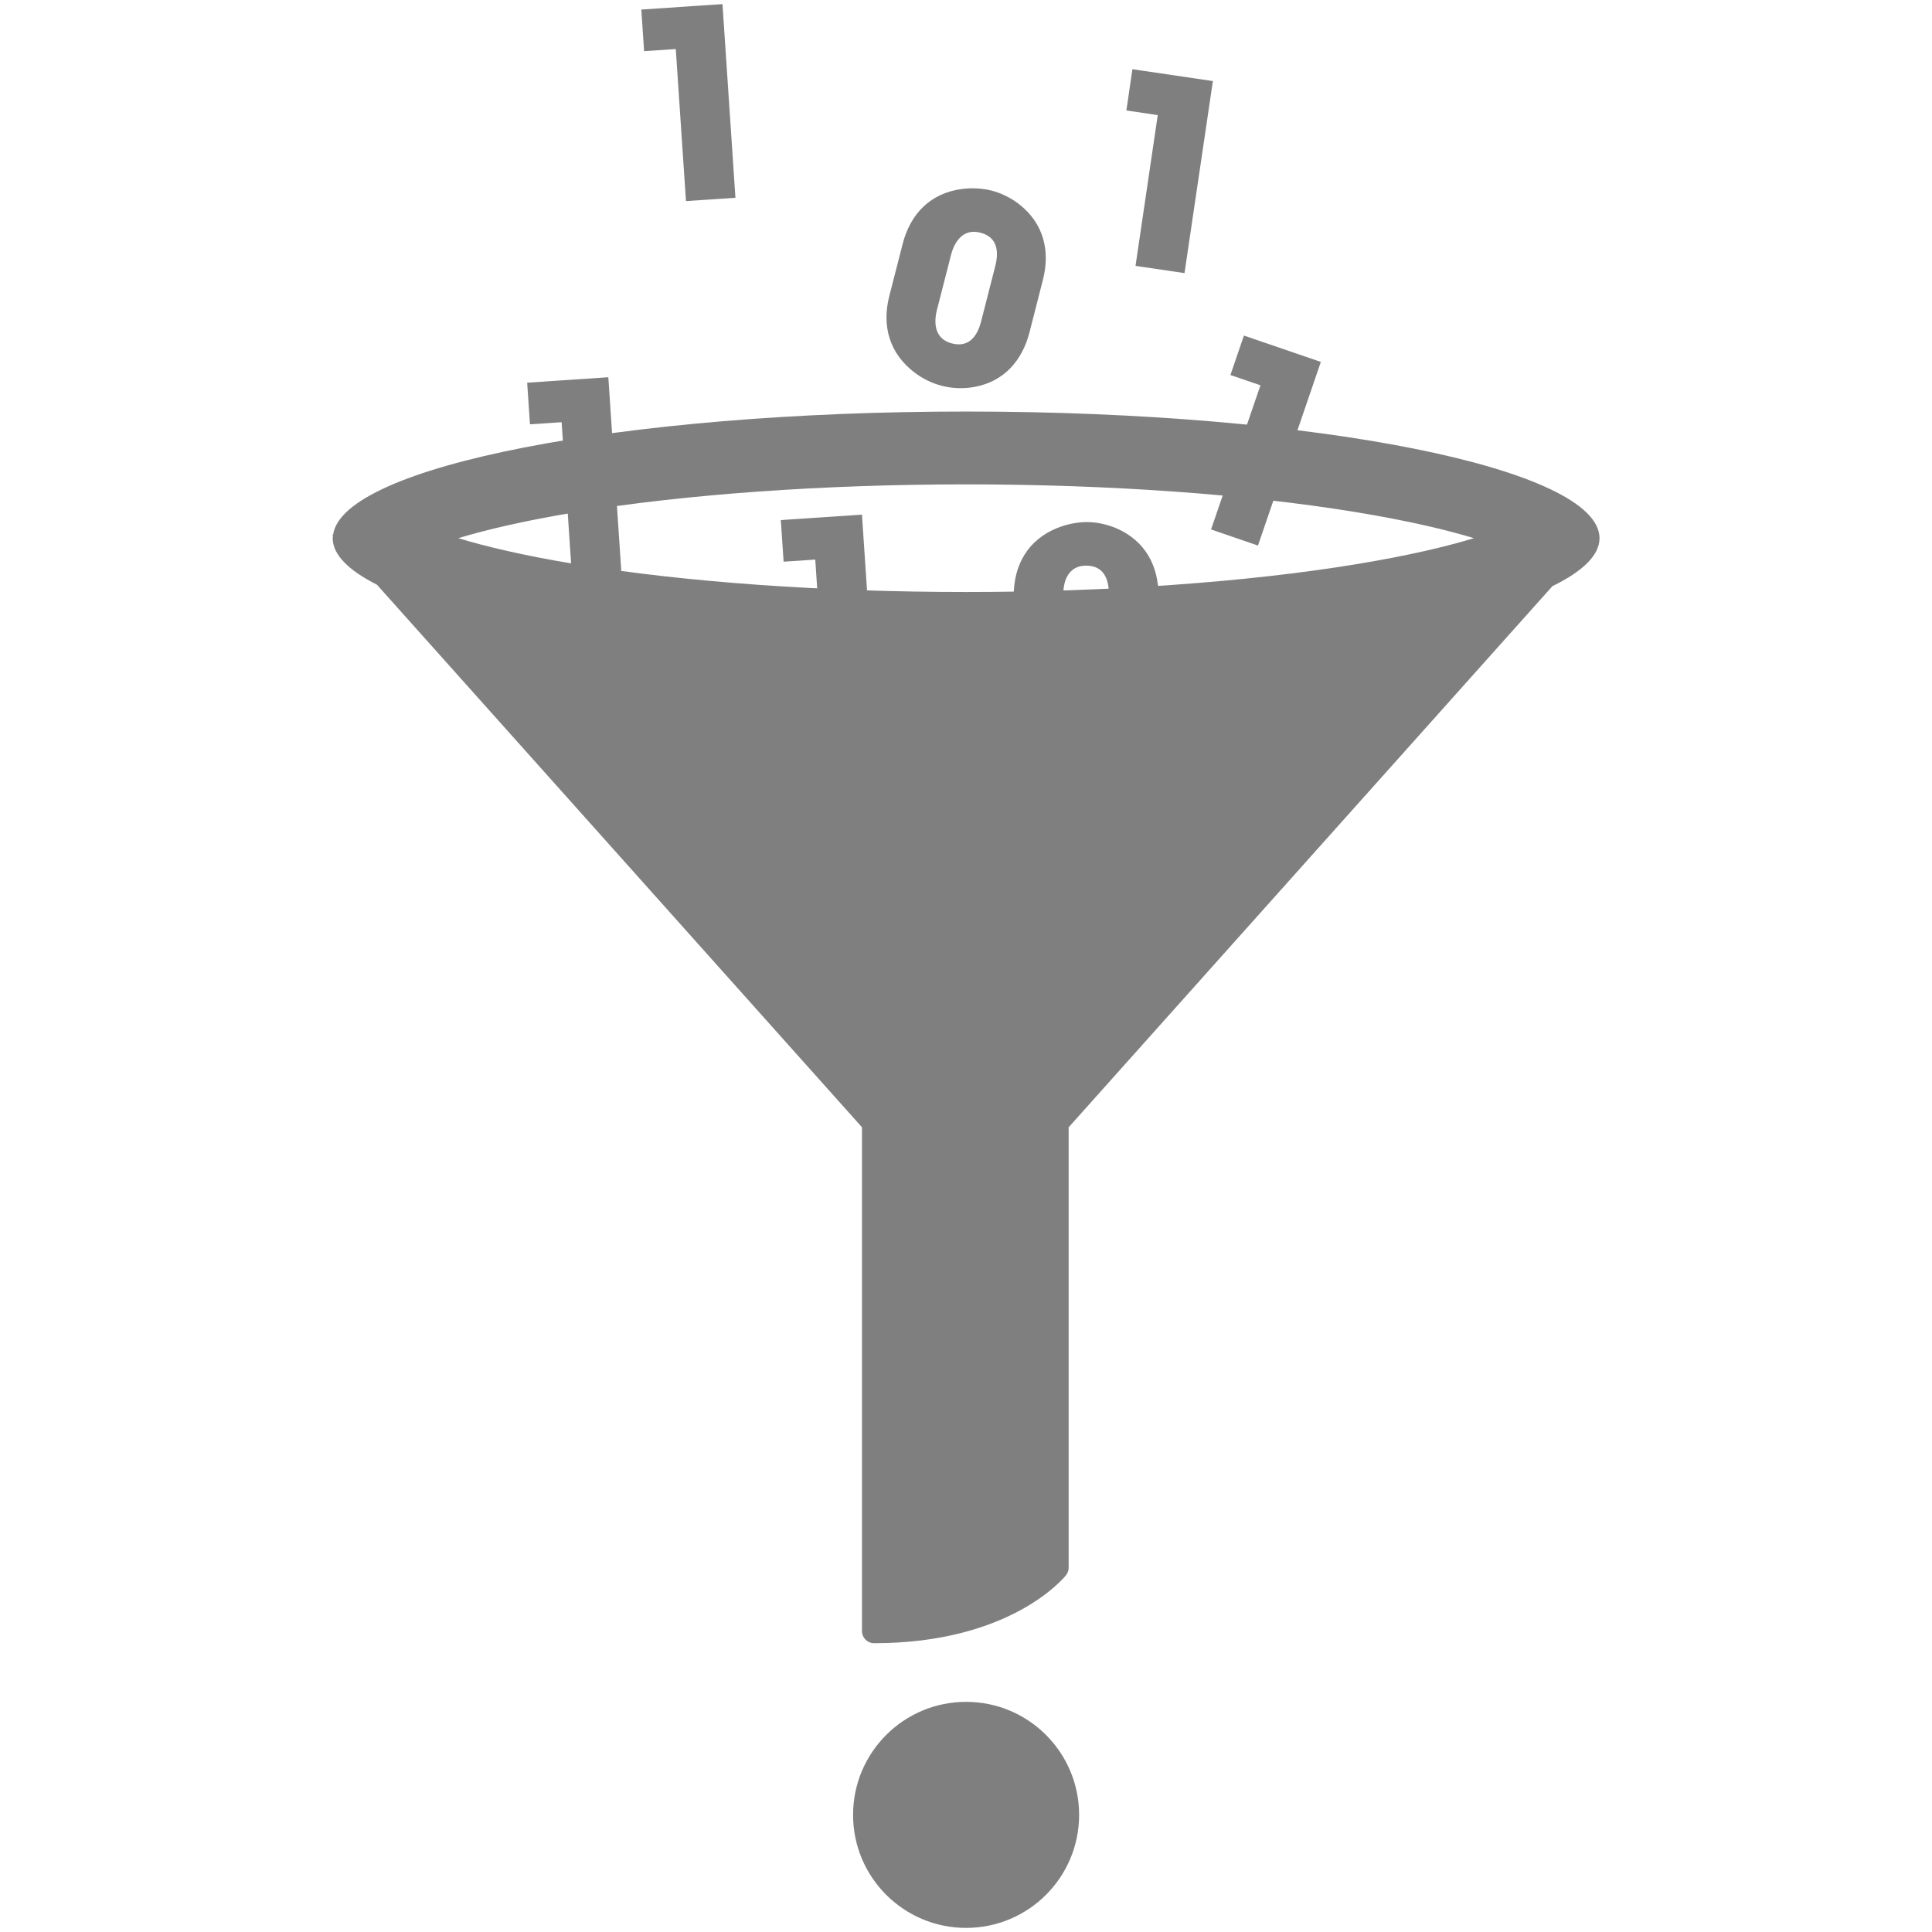 <svg xmlns="http://www.w3.org/2000/svg" xmlns:xlink="http://www.w3.org/1999/xlink" version="1.1" id="Calque_1" x="0px" y="0px" width="100px" height="100px" viewBox="0 0 100 100" enable-background="new 0 0 100 100" xml:space="preserve">
<path fill="#7F7F7F" d="M57.913,37.085c-0.516,0.244-1.086,0.366-1.655,0.366c-0.529,0-1.045-0.109-1.534-0.314  c-1.494-0.625-2.254-1.9-2.254-3.503v-2.796c0-1.615,0.748-2.906,2.268-3.516c0.488-0.19,1.004-0.299,1.521-0.299  s1.059,0.122,1.533,0.325c1.467,0.639,2.173,1.914,2.173,3.49v2.796C59.964,35.143,59.325,36.433,57.913,37.085z M57.397,30.771  c0-0.787-0.258-1.494-1.181-1.494c-0.882,0-1.181,0.734-1.181,1.494v2.933c0,0.773,0.299,1.494,1.181,1.494  c0.923,0,1.181-0.707,1.181-1.494V30.771z"/>
<path fill="#7F7F7F" d="M50.447,20.025c-0.56,0.108-1.142,0.086-1.695-0.055c-0.513-0.131-0.986-0.365-1.409-0.683  c-1.293-0.976-1.712-2.4-1.316-3.952l0.694-2.709c0.4-1.566,1.443-2.63,3.068-2.845c0.52-0.063,1.046-0.04,1.547,0.087  c0.501,0.128,0.996,0.382,1.406,0.696c1.262,0.982,1.63,2.393,1.239,3.919l-0.692,2.709C52.916,18.652,51.977,19.744,50.447,20.025z   M51.513,13.78c0.195-0.761,0.12-1.51-0.773-1.738c-0.855-0.22-1.326,0.417-1.515,1.153l-0.728,2.841  c-0.192,0.75-0.081,1.521,0.774,1.74c0.895,0.229,1.32-0.391,1.515-1.154L51.513,13.78z"/>
<path fill="#7F7F7F" d="M35.506,10.409l-0.528-7.871l-1.639,0.11l-0.144-2.154l4.201-0.281l0.67,10.024L35.506,10.409z"/>
<path fill="#7F7F7F" d="M42.725,36.834l-0.527-7.87l-1.639,0.109l-0.144-2.154l4.2-0.282l0.671,10.025L42.725,36.834z"/>
<path fill="#7F7F7F" d="M62.684,27.405l2.557-7.462l-1.555-0.532l0.699-2.042l3.982,1.364l-3.255,9.505L62.684,27.405z"/>
<path fill="#7F7F7F" d="M29.598,29.723l-0.528-7.87l-1.639,0.109l-0.144-2.154l4.2-0.282l0.671,10.025L29.598,29.723z"/>
<path fill="#7F7F7F" d="M58.774,13.762l1.151-7.804l-1.624-0.24l0.313-2.136l4.165,0.614l-1.469,9.94L58.774,13.762z"/>
<circle fill="#7F7F7F" cx="50.005" cy="93.938" r="5.85"/>
<path fill="#7F7F7F" d="M50.005,21.301c-17.806,0-32.287,2.84-32.763,6.377c-0.02-0.006-0.042-0.014-0.062-0.02l0.057,0.063  c-0.004,0.045-0.017,0.09-0.017,0.136c0,0.851,0.818,1.663,2.291,2.408l25.106,28.083v26.075c0,0.349,0.281,0.629,0.628,0.629  c7.046,0,9.815-3.373,9.931-3.517c0.089-0.111,0.137-0.25,0.137-0.392V58.349l25.04-28.009c1.567-0.766,2.438-1.604,2.438-2.482  C82.79,24.236,68.111,21.301,50.005,21.301z M70.166,29.208c-5.64,0.925-12.801,1.434-20.161,1.434  c-7.361,0-14.522-0.508-20.161-1.434c-2.749-0.451-4.722-0.926-6.124-1.352c1.402-0.424,3.375-0.9,6.124-1.351  c5.639-0.924,12.8-1.434,20.161-1.434c7.36,0,14.521,0.509,20.161,1.434c2.75,0.451,4.723,0.926,6.123,1.351  C74.889,28.282,72.916,28.758,70.166,29.208z"/>
</svg>